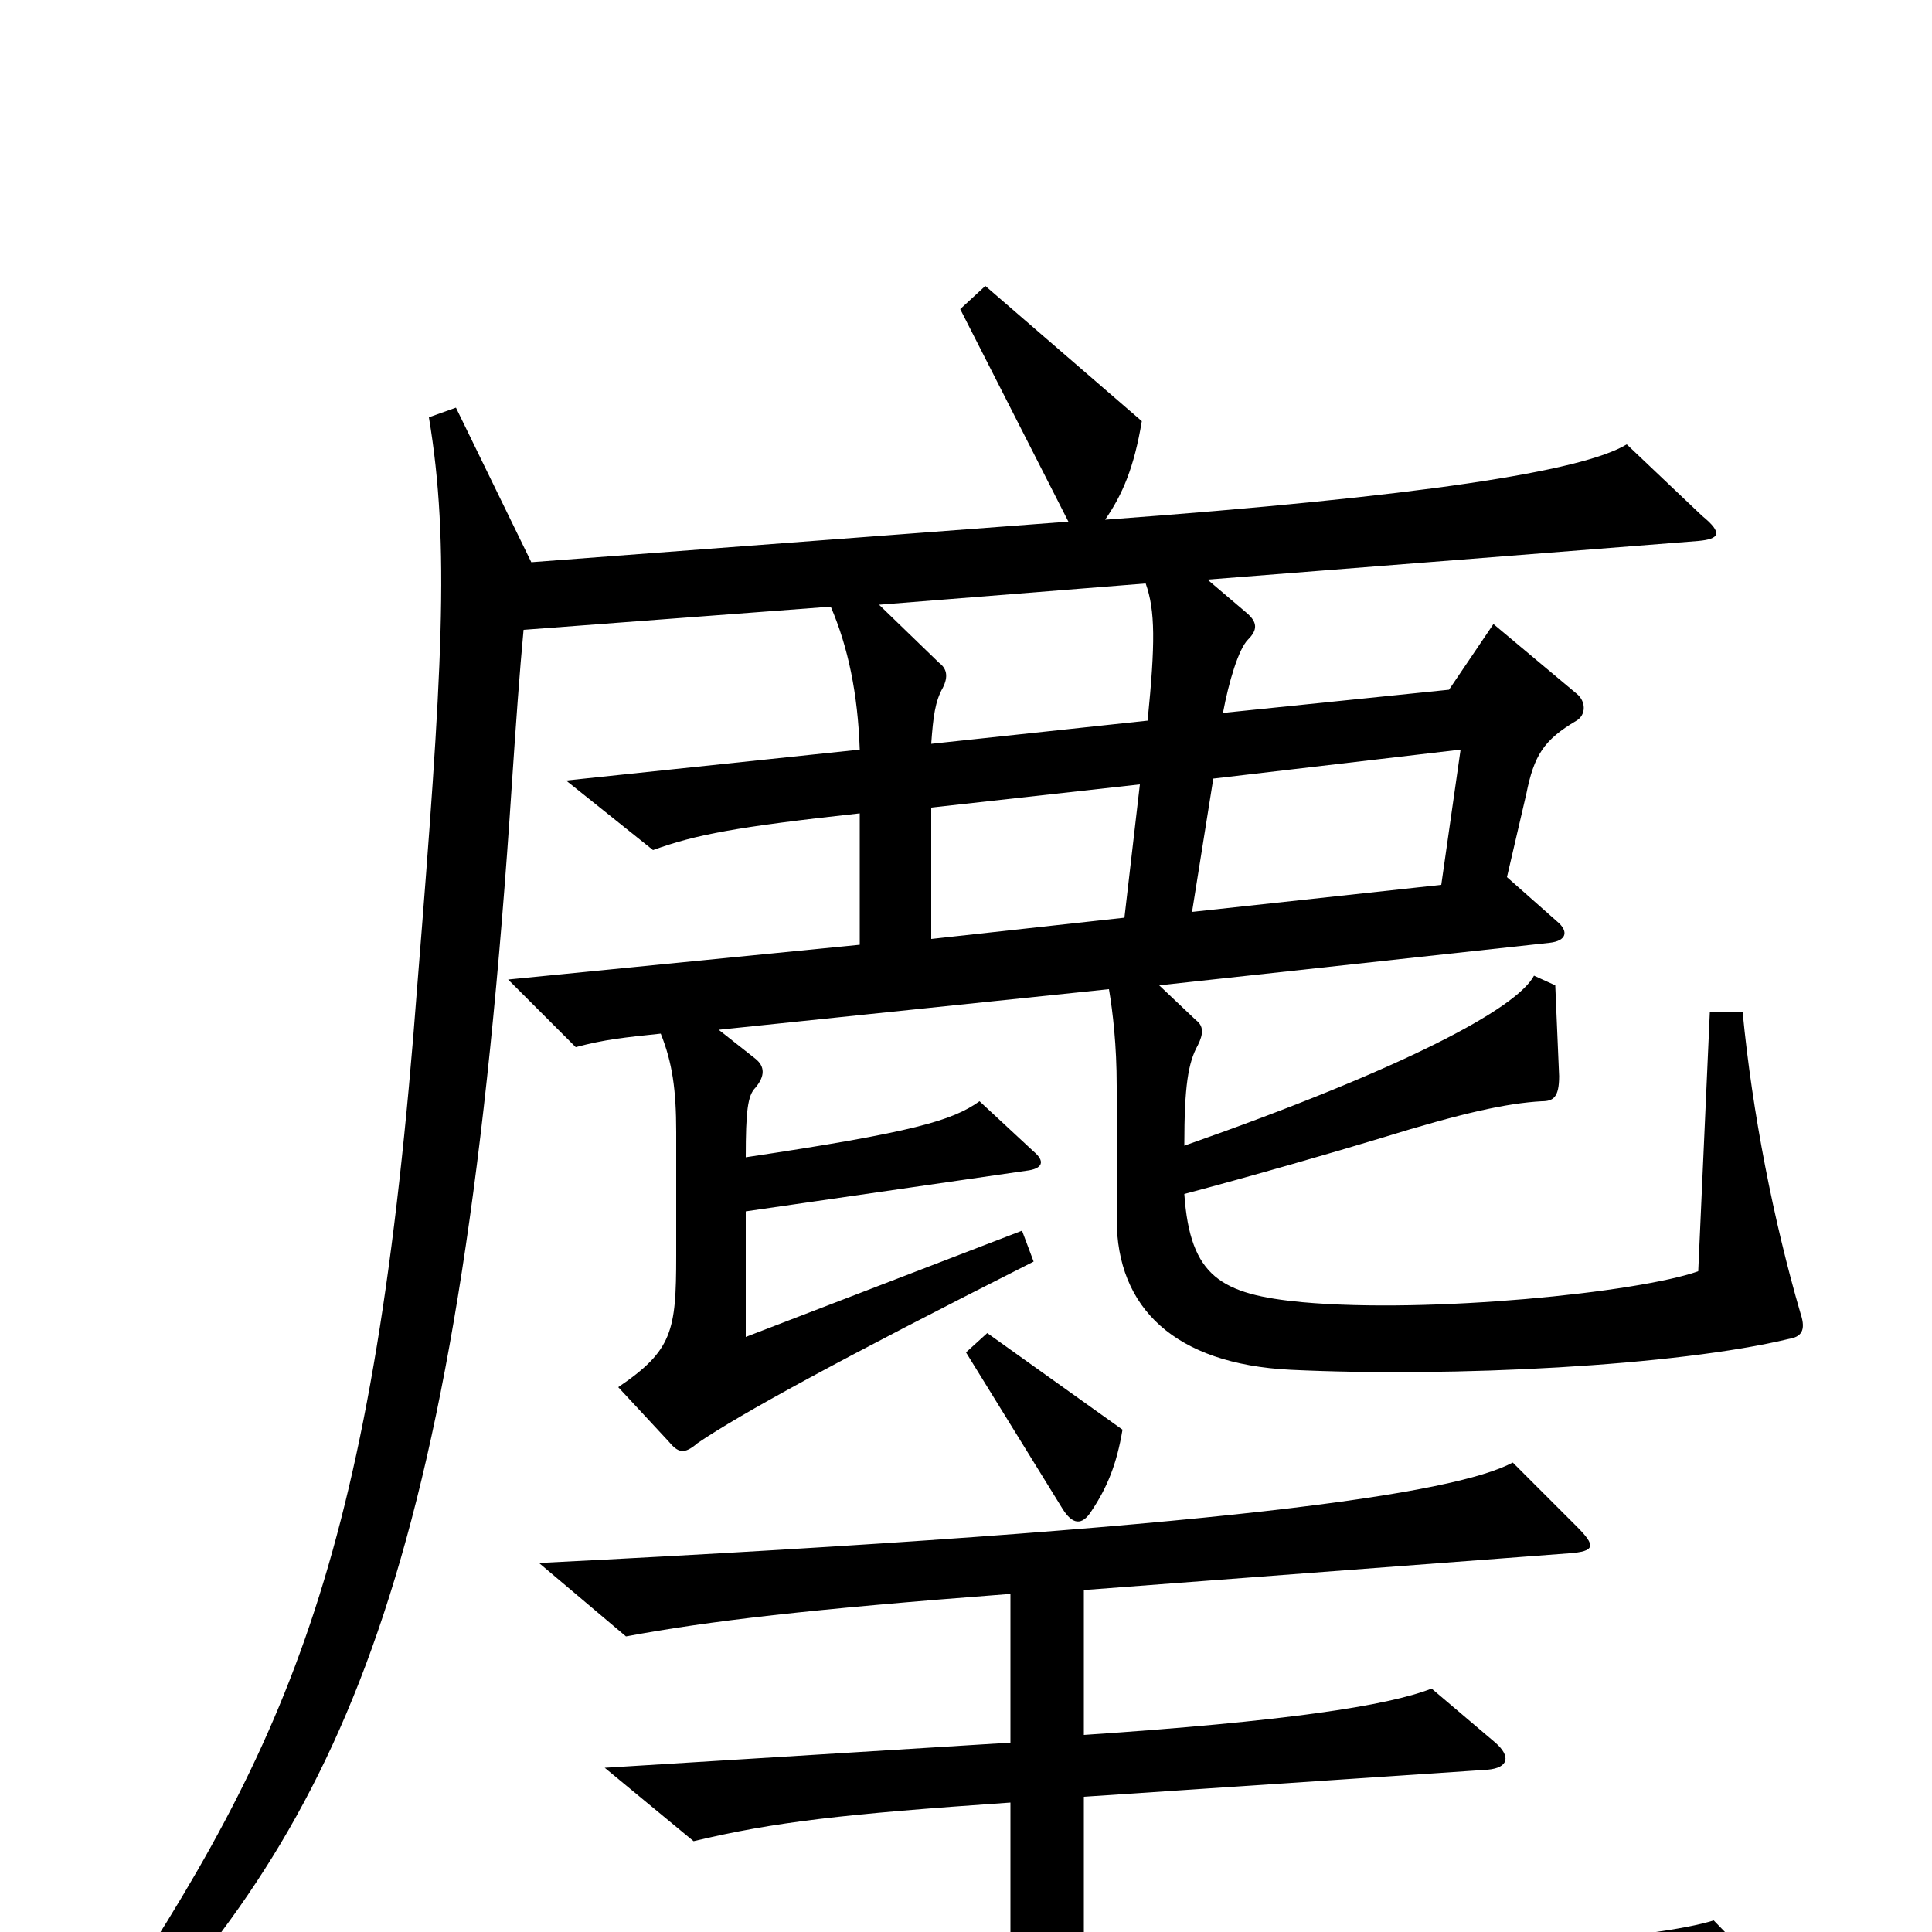 <svg xmlns="http://www.w3.org/2000/svg" viewBox="0 -1000 1000 1000">
	<path fill="#000000" d="M932 -320C918 -368 907 -424 902 -476H885L879 -342C848 -331 740 -320 674 -326C632 -330 616 -339 613 -382C647 -391 692 -404 715 -411C757 -424 780 -429 798 -430C804 -430 807 -432 807 -443L805 -490L794 -495C785 -478 727 -447 613 -407C613 -438 615 -450 620 -459C623 -465 623 -469 619 -472L600 -490L802 -512C811 -513 812 -518 806 -523L780 -546L790 -589C794 -609 799 -617 816 -627C821 -630 821 -637 816 -641L773 -677L750 -643L633 -631C636 -647 641 -664 646 -669C651 -674 651 -678 645 -683L625 -700L879 -720C890 -721 892 -724 881 -733L842 -770C819 -756 735 -743 572 -731C581 -744 587 -758 591 -782L510 -852L497 -840L553 -730L275 -709L236 -789L222 -784C233 -718 229 -652 216 -490C194 -197 151 -100 52 48L64 60C181 -65 239 -196 265 -595C267 -625 269 -653 271 -674L430 -686C439 -665 444 -641 445 -612L293 -596L338 -560C360 -568 381 -572 445 -579V-511L263 -493L298 -458C313 -462 323 -463 342 -465C348 -450 350 -436 350 -414V-350C350 -311 348 -301 320 -282L346 -254C351 -248 354 -247 361 -253C383 -268 434 -296 535 -347L529 -363L386 -308V-373L531 -394C540 -395 541 -399 535 -404L507 -430C493 -420 473 -414 386 -401C386 -425 387 -433 391 -437C396 -443 396 -448 391 -452L372 -467L574 -488C576 -476 578 -459 578 -438V-369C578 -323 608 -294 668 -291C752 -287 868 -293 926 -307C932 -308 935 -311 932 -320ZM581 -260L511 -310L500 -300L550 -219C555 -211 560 -210 565 -218C573 -230 578 -242 581 -260ZM921 29L887 -6C859 3 758 12 561 19V-70L770 -84C781 -85 782 -91 774 -98L741 -126C718 -117 665 -109 561 -102V-177L812 -196C826 -197 826 -200 816 -210L783 -243C753 -227 637 -209 279 -191L324 -153C367 -161 418 -167 523 -175V-98L313 -85L359 -47C401 -57 436 -61 523 -67V20L185 32L226 71C285 60 397 52 917 42C929 42 930 38 921 29ZM594 -627L482 -615C483 -629 484 -637 488 -644C491 -650 490 -654 486 -657L455 -687L593 -698C598 -684 598 -667 594 -627ZM756 -612L746 -542L617 -528L628 -597ZM590 -594L582 -525L482 -514V-582Z"/>
</svg>